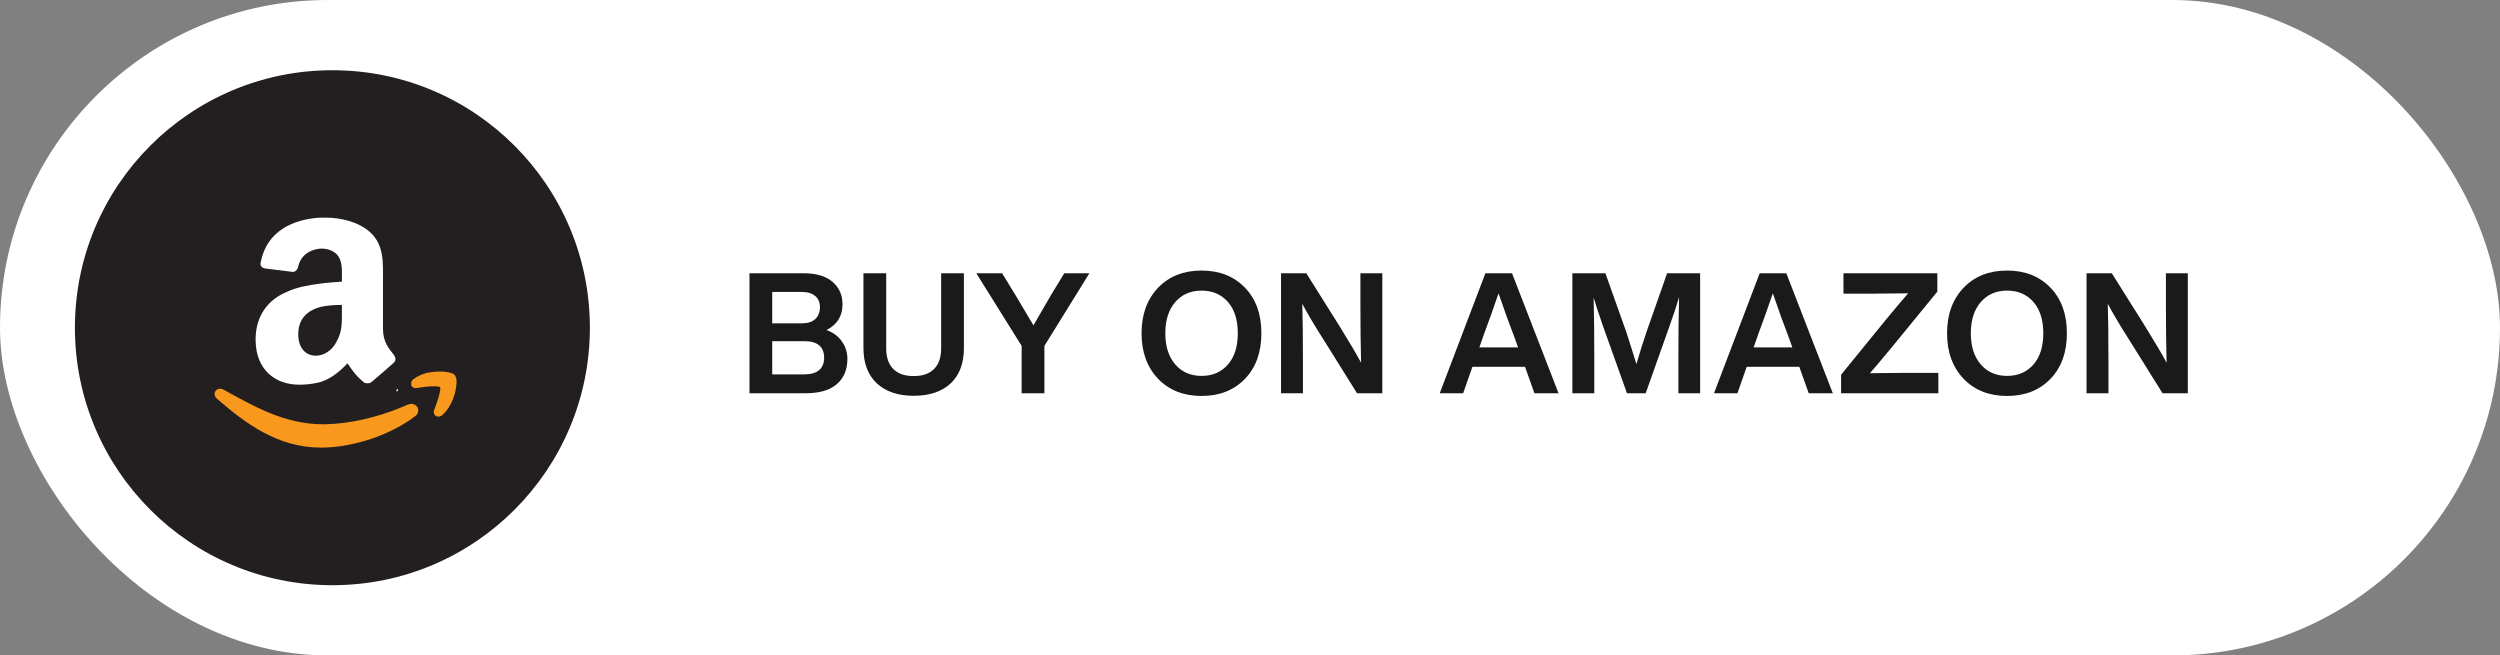 <svg width="267" height="70" viewBox="0 0 267 70" fill="none" xmlns="http://www.w3.org/2000/svg">
<rect x="0" y="0" width="267" height="70" fill="#808080" stroke="none"/>
<rect width="267" height="70" rx="35" fill="white"/>
<g clip-path="url(#clip0_6_2523)">
<path d="M35.5 7.5C20.311 7.5 8 19.811 8 35C8 50.187 20.311 62.5 35.5 62.5C50.689 62.5 63 50.187 63 35C63 19.811 50.689 7.5 35.5 7.5Z" fill="#231F20"/>
<path d="M23.176 42.587C26.29 45.291 29.701 47.804 34.288 47.805L34.559 47.801C37.477 47.734 40.778 46.748 43.34 45.139L43.356 45.129C43.691 44.928 44.027 44.7 44.342 44.446C44.441 44.377 44.523 44.286 44.58 44.181C44.638 44.075 44.67 43.957 44.675 43.837C44.667 43.414 44.309 43.129 43.923 43.129C43.797 43.129 43.672 43.158 43.559 43.213C43.428 43.265 43.292 43.325 43.166 43.38L42.978 43.458L42.737 43.556V43.557C40.102 44.625 37.334 45.253 34.773 45.31C34.679 45.312 34.585 45.312 34.491 45.312C30.463 45.313 27.175 43.444 23.86 41.603C23.753 41.544 23.633 41.512 23.51 41.51C23.359 41.51 23.208 41.566 23.096 41.67C22.984 41.774 22.918 41.927 22.92 42.082C22.92 42.285 23.026 42.469 23.176 42.587Z" fill="#F8981D"/>
<g clip-path="url(#clip1_6_2523)">
<path d="M47.475 41.637C47.477 41.421 47.418 41.209 47.304 41.025L47.294 41.009L47.281 40.992C47.172 40.873 47.068 40.83 46.954 40.779C46.619 40.649 46.129 40.581 45.541 40.579C45.084 40.579 44.627 40.626 44.18 40.722L44.178 40.691L43.707 40.847L43.7 40.852L43.433 40.939V40.95C43.128 41.077 42.839 41.239 42.571 41.433C42.406 41.557 42.269 41.72 42.261 41.969C42.257 42.105 42.327 42.262 42.441 42.355C42.503 42.404 42.574 42.44 42.65 42.46C42.726 42.48 42.805 42.485 42.883 42.473L42.904 42.471L42.923 42.468C43.152 42.418 43.49 42.386 43.884 42.331C44.222 42.294 44.58 42.264 44.89 42.264C45.109 42.264 45.307 42.28 45.443 42.309C45.494 42.319 45.544 42.334 45.591 42.356C45.601 42.36 45.608 42.362 45.611 42.366C45.622 42.411 45.626 42.456 45.624 42.502C45.629 42.761 45.517 43.245 45.367 43.715C45.22 44.186 45.039 44.658 44.921 44.972C44.891 45.048 44.876 45.129 44.877 45.211C44.876 45.282 44.889 45.352 44.916 45.417C44.943 45.483 44.984 45.542 45.034 45.592C45.132 45.683 45.26 45.733 45.394 45.734H45.399C45.563 45.728 45.722 45.668 45.848 45.562C47.047 44.483 47.464 42.761 47.481 41.793L47.475 41.637ZM36.514 30.078C35.809 30.131 34.995 30.184 34.182 30.292C32.935 30.457 31.689 30.673 30.659 31.162C28.654 31.975 27.298 33.709 27.298 36.258C27.298 39.458 29.358 41.085 31.961 41.085C32.71 41.087 33.456 40.996 34.182 40.814C35.213 40.488 36.078 39.892 37.11 38.807C37.706 39.619 37.868 40 38.898 40.868C39.169 40.974 39.441 40.974 39.657 40.816C40.463 40.142 41.258 39.455 42.04 38.753C42.313 38.537 42.257 38.211 42.093 37.942C41.499 37.182 40.902 36.531 40.902 35.066V30.186C40.902 28.125 41.065 26.226 39.548 24.818C38.303 23.68 36.351 23.244 34.834 23.244H34.183C31.42 23.406 28.493 24.599 27.842 28.017C27.732 28.451 28.06 28.612 28.276 28.666L31.31 29.045C31.636 28.991 31.8 28.719 31.852 28.45C32.124 27.256 33.099 26.659 34.183 26.551H34.402C35.052 26.551 35.755 26.823 36.135 27.365C36.568 28.017 36.516 28.883 36.516 29.643L36.514 30.078ZM35.918 36.529C35.538 37.285 34.888 37.773 34.183 37.939C34.074 37.939 33.913 37.991 33.749 37.991C32.558 37.991 31.853 37.068 31.853 35.715C31.853 33.977 32.884 33.165 34.185 32.785C34.889 32.624 35.702 32.566 36.516 32.566V33.218C36.514 34.469 36.567 35.444 35.918 36.529Z" fill="white"/>
</g>
<g clip-path="url(#clip2_6_2523)">
<path d="M48.754 40.669C48.756 40.467 48.7 40.269 48.594 40.098L48.584 40.082L48.573 40.067C48.471 39.955 48.373 39.915 48.268 39.868C47.955 39.747 47.497 39.683 46.949 39.681C46.522 39.681 46.096 39.725 45.678 39.814L45.677 39.786L45.237 39.932L45.23 39.936L44.981 40.017V40.028C44.696 40.146 44.426 40.297 44.176 40.478C44.022 40.594 43.894 40.746 43.887 40.978C43.883 41.105 43.948 41.252 44.055 41.339C44.112 41.385 44.179 41.418 44.25 41.437C44.321 41.456 44.395 41.46 44.468 41.449L44.487 41.448L44.504 41.444C44.719 41.398 45.034 41.368 45.402 41.316C45.717 41.282 46.051 41.255 46.34 41.255C46.546 41.255 46.73 41.269 46.857 41.296C46.905 41.305 46.951 41.32 46.995 41.34C47.004 41.343 47.011 41.346 47.014 41.349C47.024 41.391 47.028 41.434 47.026 41.476C47.03 41.718 46.926 42.17 46.786 42.608C46.649 43.048 46.48 43.489 46.37 43.782C46.342 43.853 46.328 43.928 46.329 44.005C46.328 44.071 46.34 44.136 46.365 44.197C46.391 44.259 46.428 44.314 46.476 44.36C46.567 44.445 46.687 44.492 46.811 44.493H46.816C46.97 44.487 47.117 44.431 47.236 44.333C48.354 43.325 48.743 41.718 48.76 40.815L48.754 40.669ZM38.522 29.878C37.864 29.928 37.104 29.978 36.346 30.079C35.181 30.233 34.019 30.434 33.057 30.891C31.186 31.649 29.92 33.269 29.92 35.648C29.92 38.635 31.842 40.153 34.272 40.153C34.971 40.156 35.668 40.071 36.346 39.901C37.308 39.596 38.115 39.04 39.079 38.027C39.635 38.785 39.787 39.141 40.748 39.951C41 40.05 41.254 40.05 41.456 39.902C42.209 39.273 42.95 38.632 43.681 37.977C43.935 37.775 43.883 37.471 43.73 37.219C43.176 36.511 42.618 35.903 42.618 34.535V29.979C42.618 28.055 42.77 26.283 41.355 24.969C40.192 23.907 38.37 23.5 36.953 23.5H36.347C33.767 23.651 31.035 24.765 30.427 27.955C30.325 28.36 30.631 28.511 30.832 28.56L33.664 28.915C33.969 28.864 34.122 28.61 34.17 28.359C34.424 27.245 35.334 26.688 36.347 26.587H36.55C37.157 26.587 37.814 26.84 38.169 27.346C38.573 27.955 38.524 28.763 38.524 29.473L38.522 29.878ZM37.966 35.9C37.611 36.607 37.005 37.062 36.347 37.217C36.245 37.217 36.094 37.266 35.941 37.266C34.829 37.266 34.172 36.404 34.172 35.14C34.172 33.519 35.134 32.76 36.348 32.406C37.006 32.255 37.764 32.202 38.524 32.202V32.81C38.522 33.977 38.572 34.888 37.966 35.9Z" fill="#F8981D"/>
</g>
</g>
<path d="M88.27 35.25C88.978 35.502 89.524 35.904 89.908 36.456C90.304 37.008 90.502 37.632 90.502 38.328C90.502 39.492 90.118 40.398 89.35 41.046C88.594 41.682 87.49 42 86.038 42H80.044V29.184H85.84C87.184 29.184 88.21 29.49 88.918 30.102C89.626 30.714 89.98 31.512 89.98 32.496C89.98 33.756 89.41 34.674 88.27 35.25ZM85.66 31.182H82.474V34.53H85.66C86.272 34.53 86.74 34.38 87.064 34.08C87.4 33.768 87.568 33.342 87.568 32.802C87.568 32.298 87.4 31.902 87.064 31.614C86.728 31.326 86.26 31.182 85.66 31.182ZM82.474 39.984H85.912C86.596 39.984 87.118 39.834 87.478 39.534C87.838 39.222 88.018 38.784 88.018 38.22C88.018 37.032 87.316 36.438 85.912 36.438H82.474V39.984ZM97.581 42.27C95.912 42.27 94.599 41.826 93.638 40.938C92.691 40.038 92.216 38.784 92.216 37.176V29.184H94.647V37.194C94.647 38.166 94.898 38.904 95.403 39.408C95.906 39.912 96.632 40.164 97.581 40.164C98.528 40.164 99.254 39.912 99.758 39.408C100.263 38.904 100.515 38.166 100.515 37.194V29.184H102.945V37.176C102.945 38.808 102.471 40.068 101.522 40.956C100.575 41.832 99.26 42.27 97.581 42.27ZM112.262 31.488L113.666 29.184H116.348L111.542 36.942V42H109.112V36.942L104.27 29.184H107.024L108.446 31.506C109.598 33.426 110.24 34.506 110.372 34.746C110.696 34.17 111.326 33.084 112.262 31.488ZM132.97 40.452C131.794 41.676 130.246 42.288 128.326 42.288C126.406 42.288 124.858 41.676 123.682 40.452C122.506 39.216 121.918 37.596 121.918 35.592C121.918 33.588 122.506 31.968 123.682 30.732C124.858 29.508 126.406 28.896 128.326 28.896C130.246 28.896 131.794 29.508 132.97 30.732C134.134 31.944 134.716 33.564 134.716 35.592C134.716 37.62 134.134 39.24 132.97 40.452ZM124.456 35.592C124.456 36.996 124.81 38.106 125.518 38.922C126.226 39.738 127.162 40.146 128.326 40.146C129.502 40.146 130.444 39.738 131.152 38.922C131.848 38.118 132.196 37.008 132.196 35.592C132.196 34.176 131.848 33.066 131.152 32.262C130.444 31.446 129.502 31.038 128.326 31.038C127.162 31.038 126.226 31.446 125.518 32.262C124.81 33.078 124.456 34.188 124.456 35.592ZM145.292 32.532V29.184H147.632V42H144.932L141.368 36.294C140.396 34.77 139.634 33.486 139.082 32.442C139.13 33.786 139.154 35.856 139.154 38.652V42H136.814V29.184H139.514L143.096 34.89C144.164 36.618 144.92 37.902 145.364 38.742C145.316 36.954 145.292 34.884 145.292 32.532ZM166.453 42H163.879L162.871 39.174H157.255L156.265 42H153.763L158.641 29.184H161.485L166.453 42ZM158.479 35.718L157.993 37.104H162.133L161.629 35.718C161.209 34.65 160.681 33.186 160.045 31.326C159.541 32.814 159.019 34.278 158.479 35.718ZM175.904 35.286L178.046 29.184H181.574V42H179.252V38.094C179.252 35.694 179.276 33.576 179.324 31.74C179.06 32.64 178.736 33.624 178.352 34.692L175.76 42H173.762L171.152 34.692C170.696 33.36 170.378 32.388 170.198 31.776C170.246 33.6 170.27 35.706 170.27 38.094V42H167.93V29.184H171.458L173.672 35.412C173.816 35.832 174.182 36.99 174.77 38.886C175.154 37.554 175.532 36.354 175.904 35.286ZM195.746 42H193.172L192.164 39.174H186.548L185.558 42H183.056L187.934 29.184H190.778L195.746 42ZM187.772 35.718L187.286 37.104H191.426L190.922 35.718C190.502 34.65 189.974 33.186 189.338 31.326C188.834 32.814 188.312 34.278 187.772 35.718ZM203.415 39.822H207.015V42H196.629V40.02L201.453 34.098C202.533 32.79 203.313 31.866 203.793 31.326C201.585 31.35 200.349 31.362 200.085 31.362H196.881V29.184H206.907V31.146L202.047 37.086C200.967 38.394 200.187 39.318 199.707 39.858C201.915 39.834 203.151 39.822 203.415 39.822ZM218.998 40.452C217.822 41.676 216.274 42.288 214.354 42.288C212.434 42.288 210.886 41.676 209.71 40.452C208.534 39.216 207.946 37.596 207.946 35.592C207.946 33.588 208.534 31.968 209.71 30.732C210.886 29.508 212.434 28.896 214.354 28.896C216.274 28.896 217.822 29.508 218.998 30.732C220.162 31.944 220.744 33.564 220.744 35.592C220.744 37.62 220.162 39.24 218.998 40.452ZM210.484 35.592C210.484 36.996 210.838 38.106 211.546 38.922C212.254 39.738 213.19 40.146 214.354 40.146C215.53 40.146 216.472 39.738 217.18 38.922C217.876 38.118 218.224 37.008 218.224 35.592C218.224 34.176 217.876 33.066 217.18 32.262C216.472 31.446 215.53 31.038 214.354 31.038C213.19 31.038 212.254 31.446 211.546 32.262C210.838 33.078 210.484 34.188 210.484 35.592ZM231.32 32.532V29.184H233.66V42H230.96L227.396 36.294C226.424 34.77 225.662 33.486 225.11 32.442C225.158 33.786 225.182 35.856 225.182 38.652V42H222.842V29.184H225.542L229.124 34.89C230.192 36.618 230.948 37.902 231.392 38.742C231.344 36.954 231.32 34.884 231.32 32.532Z" fill="#1A1A1A"/>
<defs>
<clipPath id="clip0_6_2523">
<rect width="55" height="55" fill="white" transform="translate(8 7.5)"/>
</clipPath>
<clipPath id="clip1_6_2523">
<rect width="16.069" height="19.283" fill="white" transform="translate(26.423 22.5)"/>
</clipPath>
<clipPath id="clip2_6_2523">
<rect width="5.356" height="7.499" fill="white" transform="translate(43.92 37.5)"/>
</clipPath>
</defs>
</svg>
